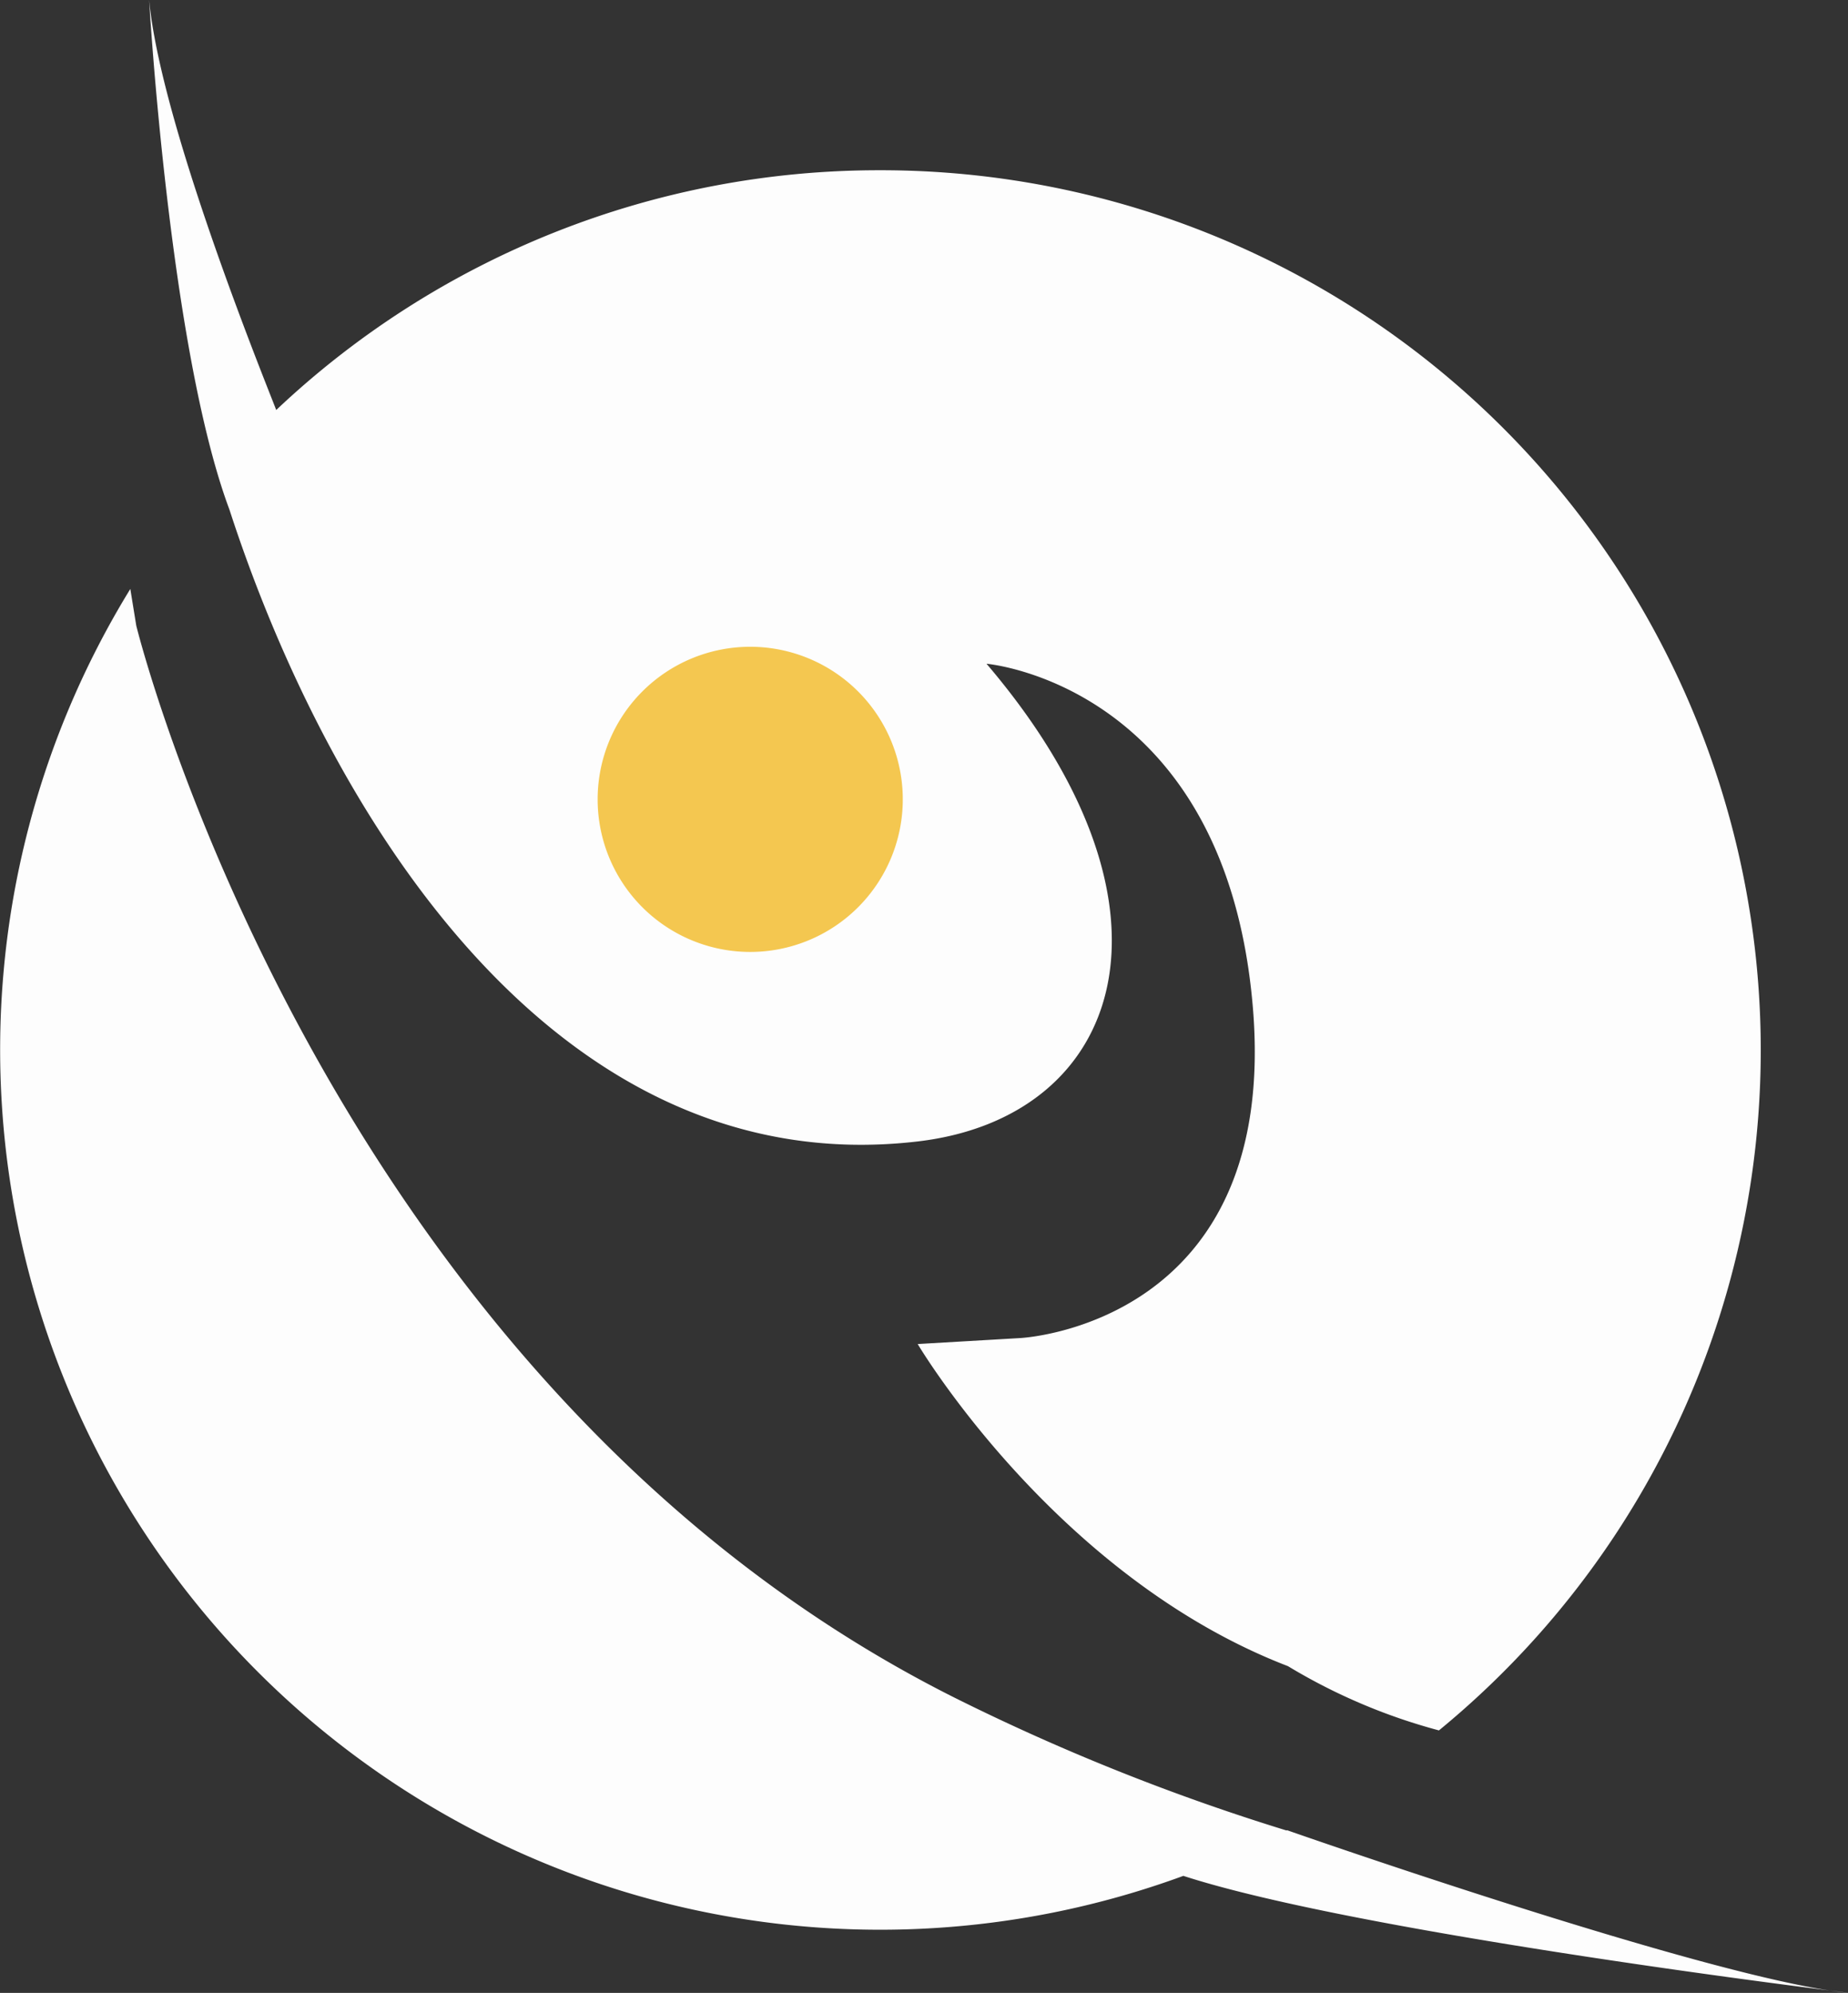 <svg xmlns="http://www.w3.org/2000/svg" viewBox="0 0 80.55 86.86"><rect x="0" y="0" width="80.55" height="86.86" fill="#333333" stroke="none"/><g id="Layer_2" data-name="Layer 2"><g id="Layer_2-2" data-name="Layer 2"><g id="Group_1700" data-name="Group 1700"><circle id="Ellipse_365" data-name="Ellipse 365" cx="32.48" cy="34.71" r="7.33" fill="#f4c750"/><path id="Path_1078" data-name="Path 1078" d="M56.07,79.78A95,95,0,0,1,41.62,74C14,60.15,5.94,27.27,5.94,27.27l-.26-1.6a38.36,38.36,0,0,0,45.9,56.09c7.79,2.53,29,5.1,29,5.1-5.77-.53-24.48-7.09-24.48-7.09ZM32.7,28.19a6.65,6.65,0,1,0,6.65,6.65h0A6.65,6.65,0,0,0,32.7,28.19ZM38.34,7.42a38.35,38.35,0,0,1,24.38,68,25.33,25.33,0,0,1-6.58-2.8C46,68.72,40,58.58,40,58.58l4.46-.26s11.37-.53,10.14-14.52S43,28.93,43,28.93c9.1,10.67,5.95,19.77-3,20.82-16,1.87-25.81-14.63-30-27.54h0C7.38,15.21,6.5,0,6.5,0c.5,5.4,5,16.47,5.54,17.87A38.23,38.23,0,0,1,38.34,7.42Z" fill="#fdfdfd" fill-rule="evenodd"/></g></g></g></svg>